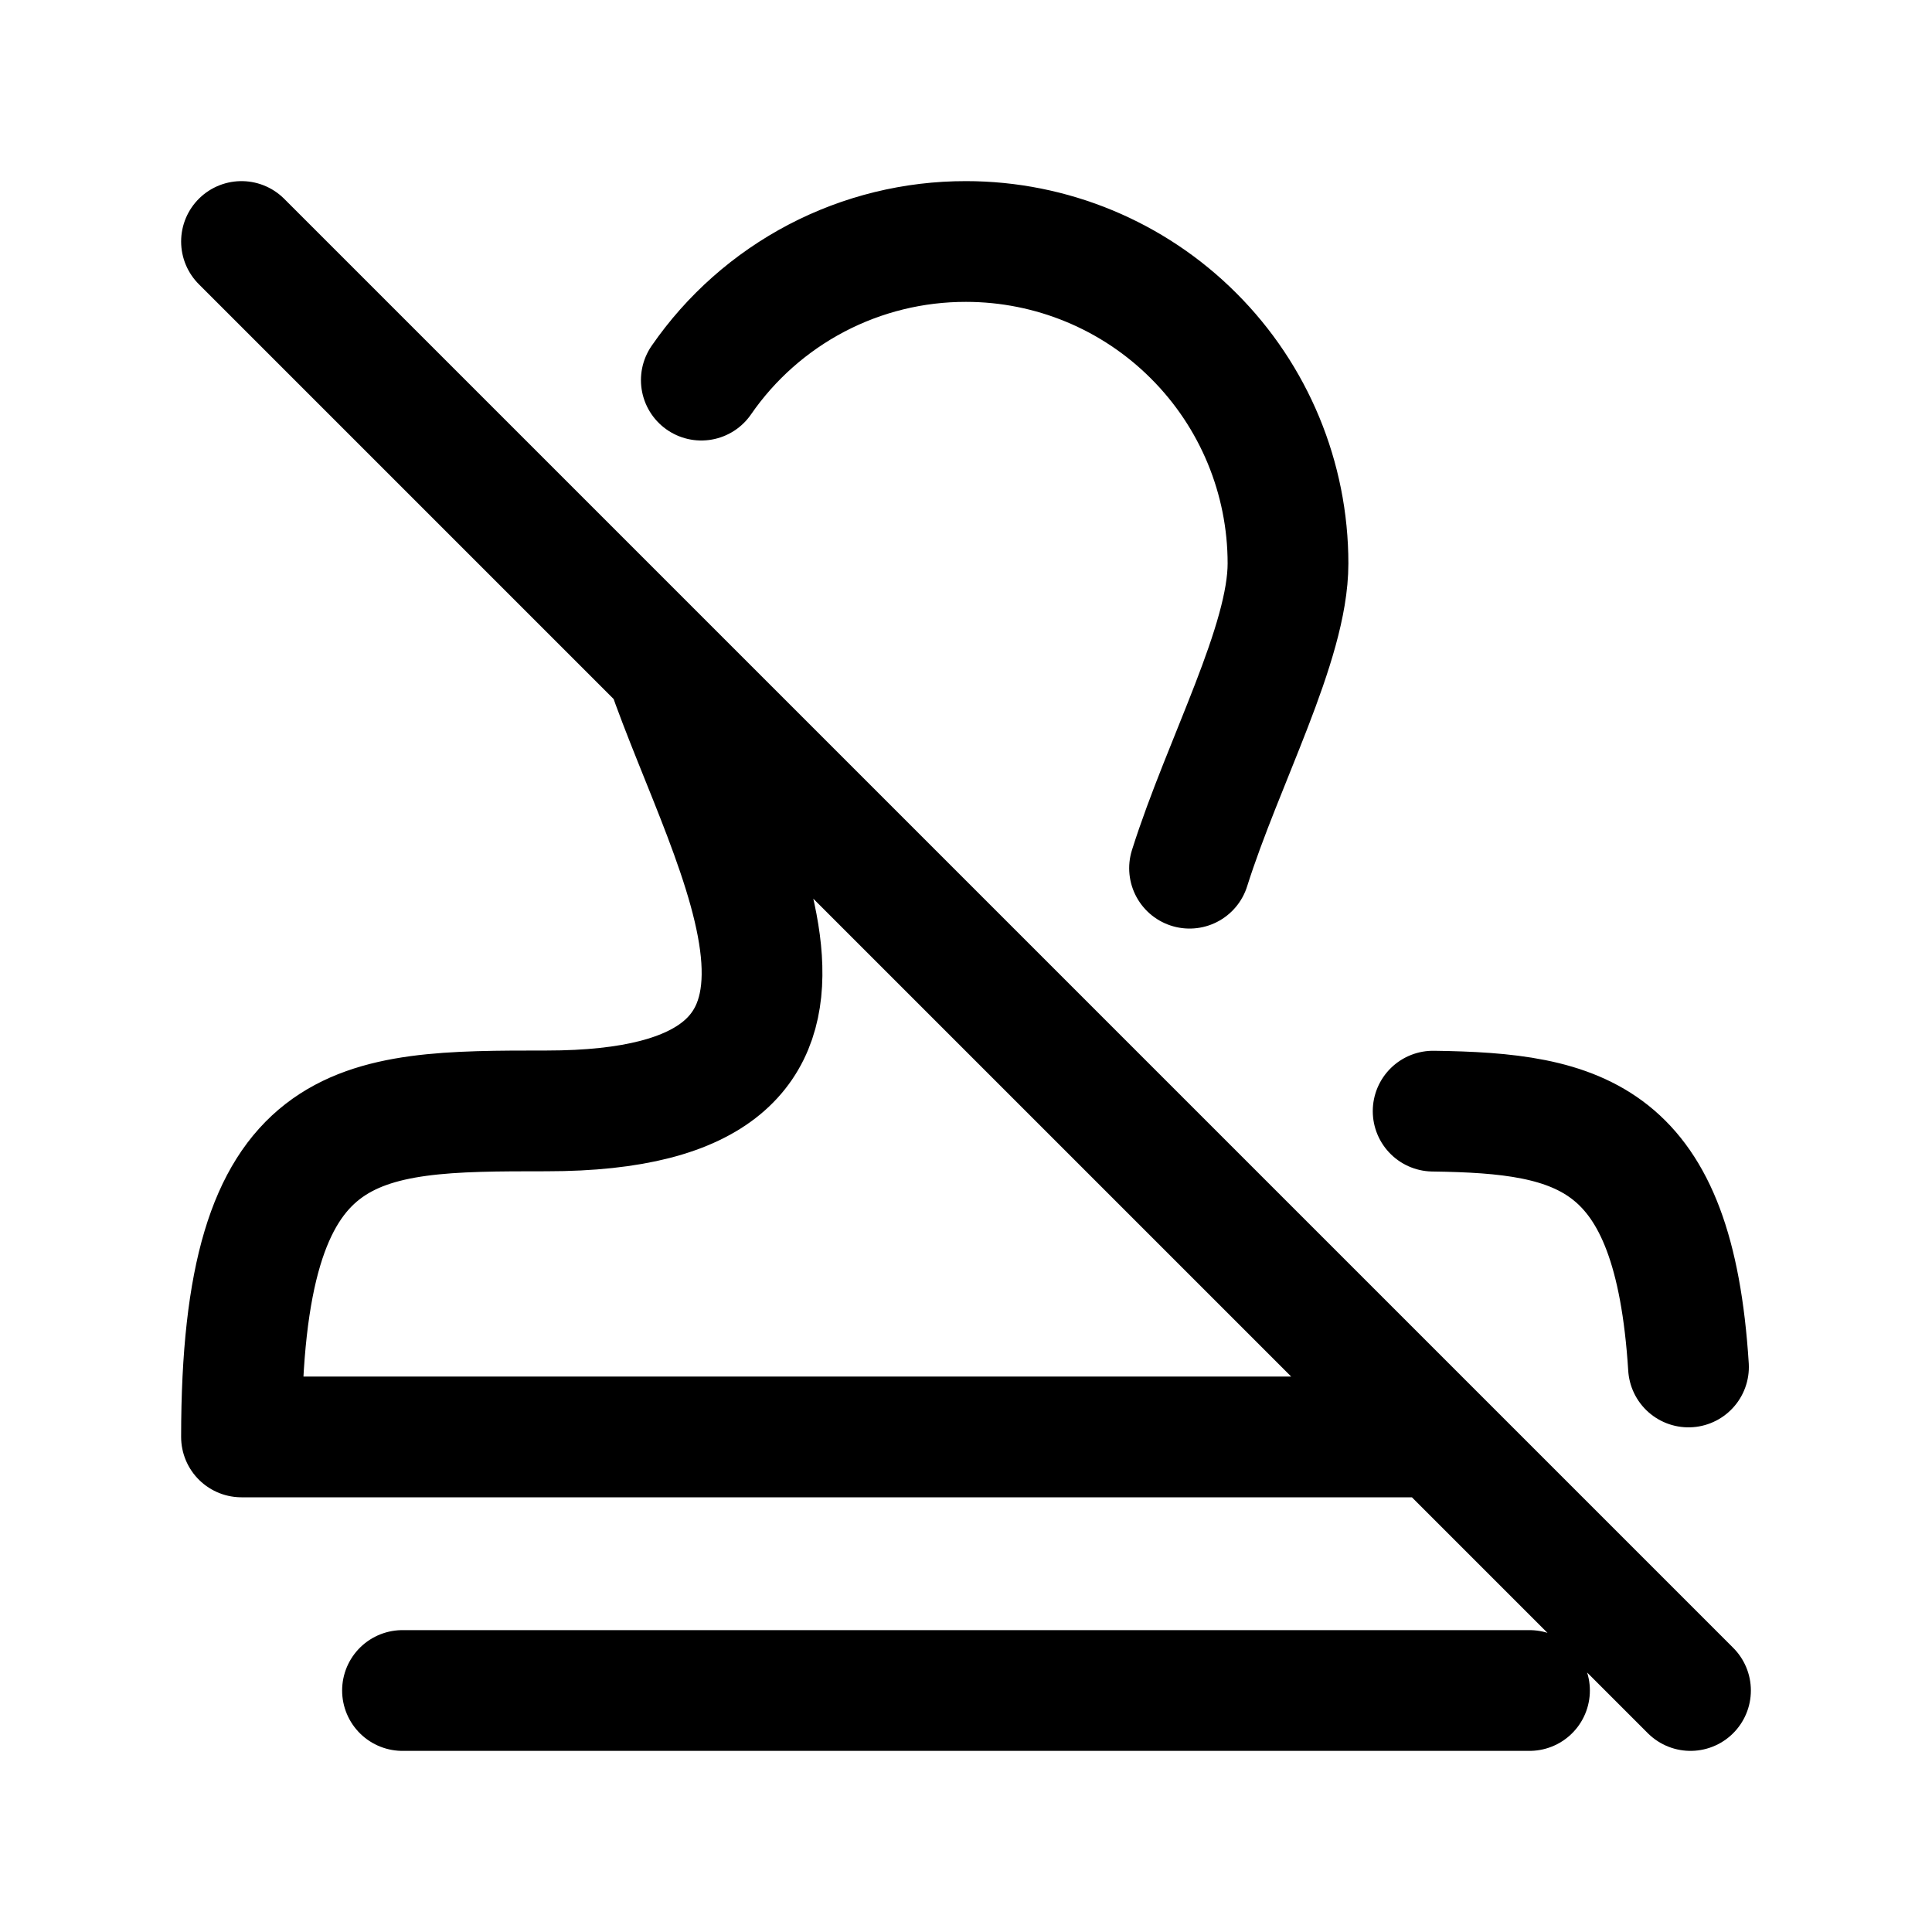 <svg width="24" height="24" viewBox="0 0 24 24" fill="none" xmlns="http://www.w3.org/2000/svg">
<path d="M8.273 8.273C9.078 10.614 11.13 13.8 6.789 13.8C4.421 13.8 3 13.8 3 17.85H17.85M5 21H19M3 3L21 21M8.712 4.722C9.079 4.19 9.571 3.755 10.143 3.455C10.716 3.155 11.353 2.999 12 3C13.061 3 14.078 3.421 14.828 4.172C15.579 4.922 16 5.939 16 7C16 7.992 15.194 9.464 14.777 10.785M20.975 16.981C20.793 14.098 19.643 13.828 17.803 13.803" stroke="currentColor" stroke-width="1.5" stroke-linecap="round" stroke-linejoin="round"/>
</svg>
